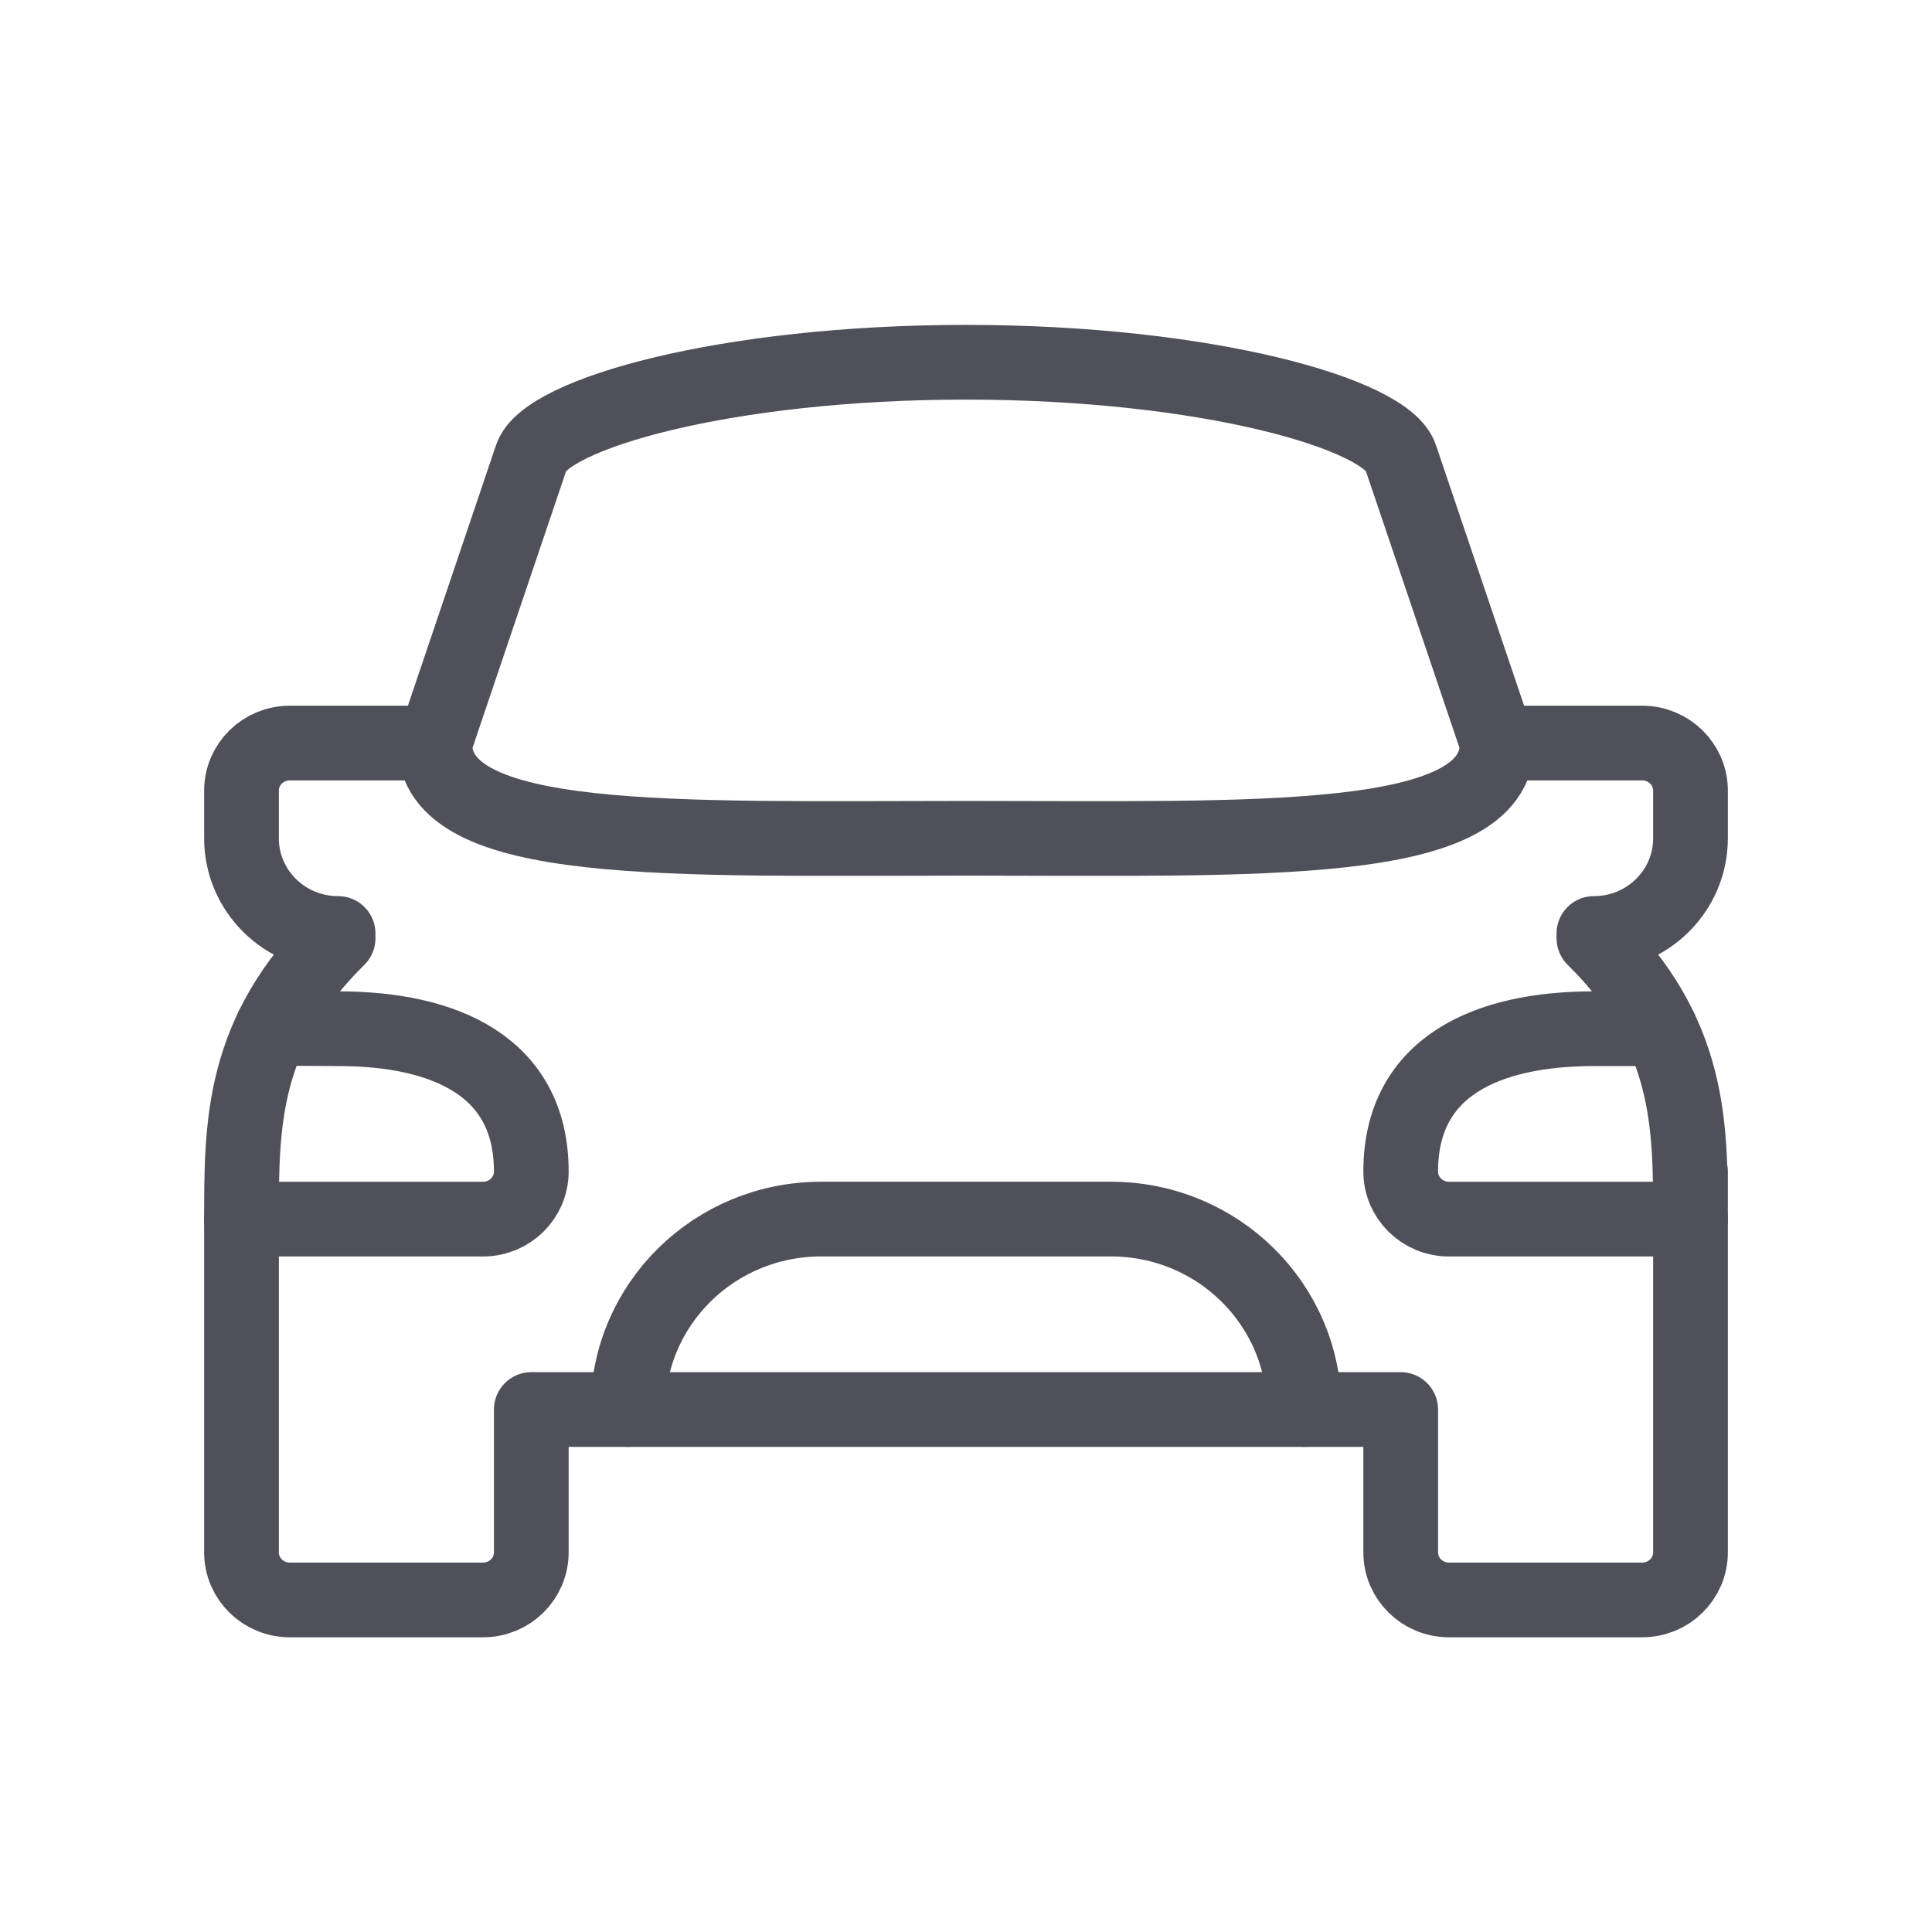 <svg width="64" height="64" xmlns="http://www.w3.org/2000/svg"><defs><filter color-interpolation-filters="auto" id="a"><feColorMatrix in="SourceGraphic" values="0 0 0 0 0.157 0 0 0 0 0.204 0 0 0 0 0.325 0 0 0 1 0"/></filter></defs><g filter="url(#a)" fill="none" fill-rule="evenodd" stroke-linecap="round" stroke-linejoin="round"><g stroke="#50505A" stroke-width="2.475"><path d="M43.2 46.692c0-3.486-2.863-6.308-6.4-6.308h-9.6c-3.537 0-6.4 2.821-6.4 6.308M49.6 24.615l-3.2-9.462C45.942 13.713 39.959 12 32 12c-7.959 0-13.942 1.713-14.4 3.154l-3.2 9.462M49.6 24.615c0 3.486-7.872 3.154-17.6 3.154-9.728 0-17.6.333-17.6-3.154M8 40.385h8c.884 0 1.6-.705 1.6-1.577 0-3.486-2.863-4.731-6.4-4.731l-2.191-.012M56 40.385h-8c-.884 0-1.6-.705-1.6-1.577 0-3.486 2.863-4.731 6.4-4.731h2.197"/><path d="M14.4 24.615H9.6c-.884 0-1.6.705-1.6 1.577v1.577c0 1.743 1.431 3.154 3.2 3.154v.158C8 34.235 8 37.231 8 40.385v11.039C8 52.295 8.716 53 9.6 53H16c.884 0 1.6-.705 1.6-1.577v-4.731h28.8v4.731C46.4 52.295 47.116 53 48 53h6.4c.884 0 1.6-.705 1.6-1.577V38.808v1.577c0-3.154 0-6.15-3.2-9.304v-.158c1.769 0 3.2-1.411 3.2-3.154v-1.577c0-.872-.716-1.577-1.6-1.577h-4.8"/></g></g></svg>
